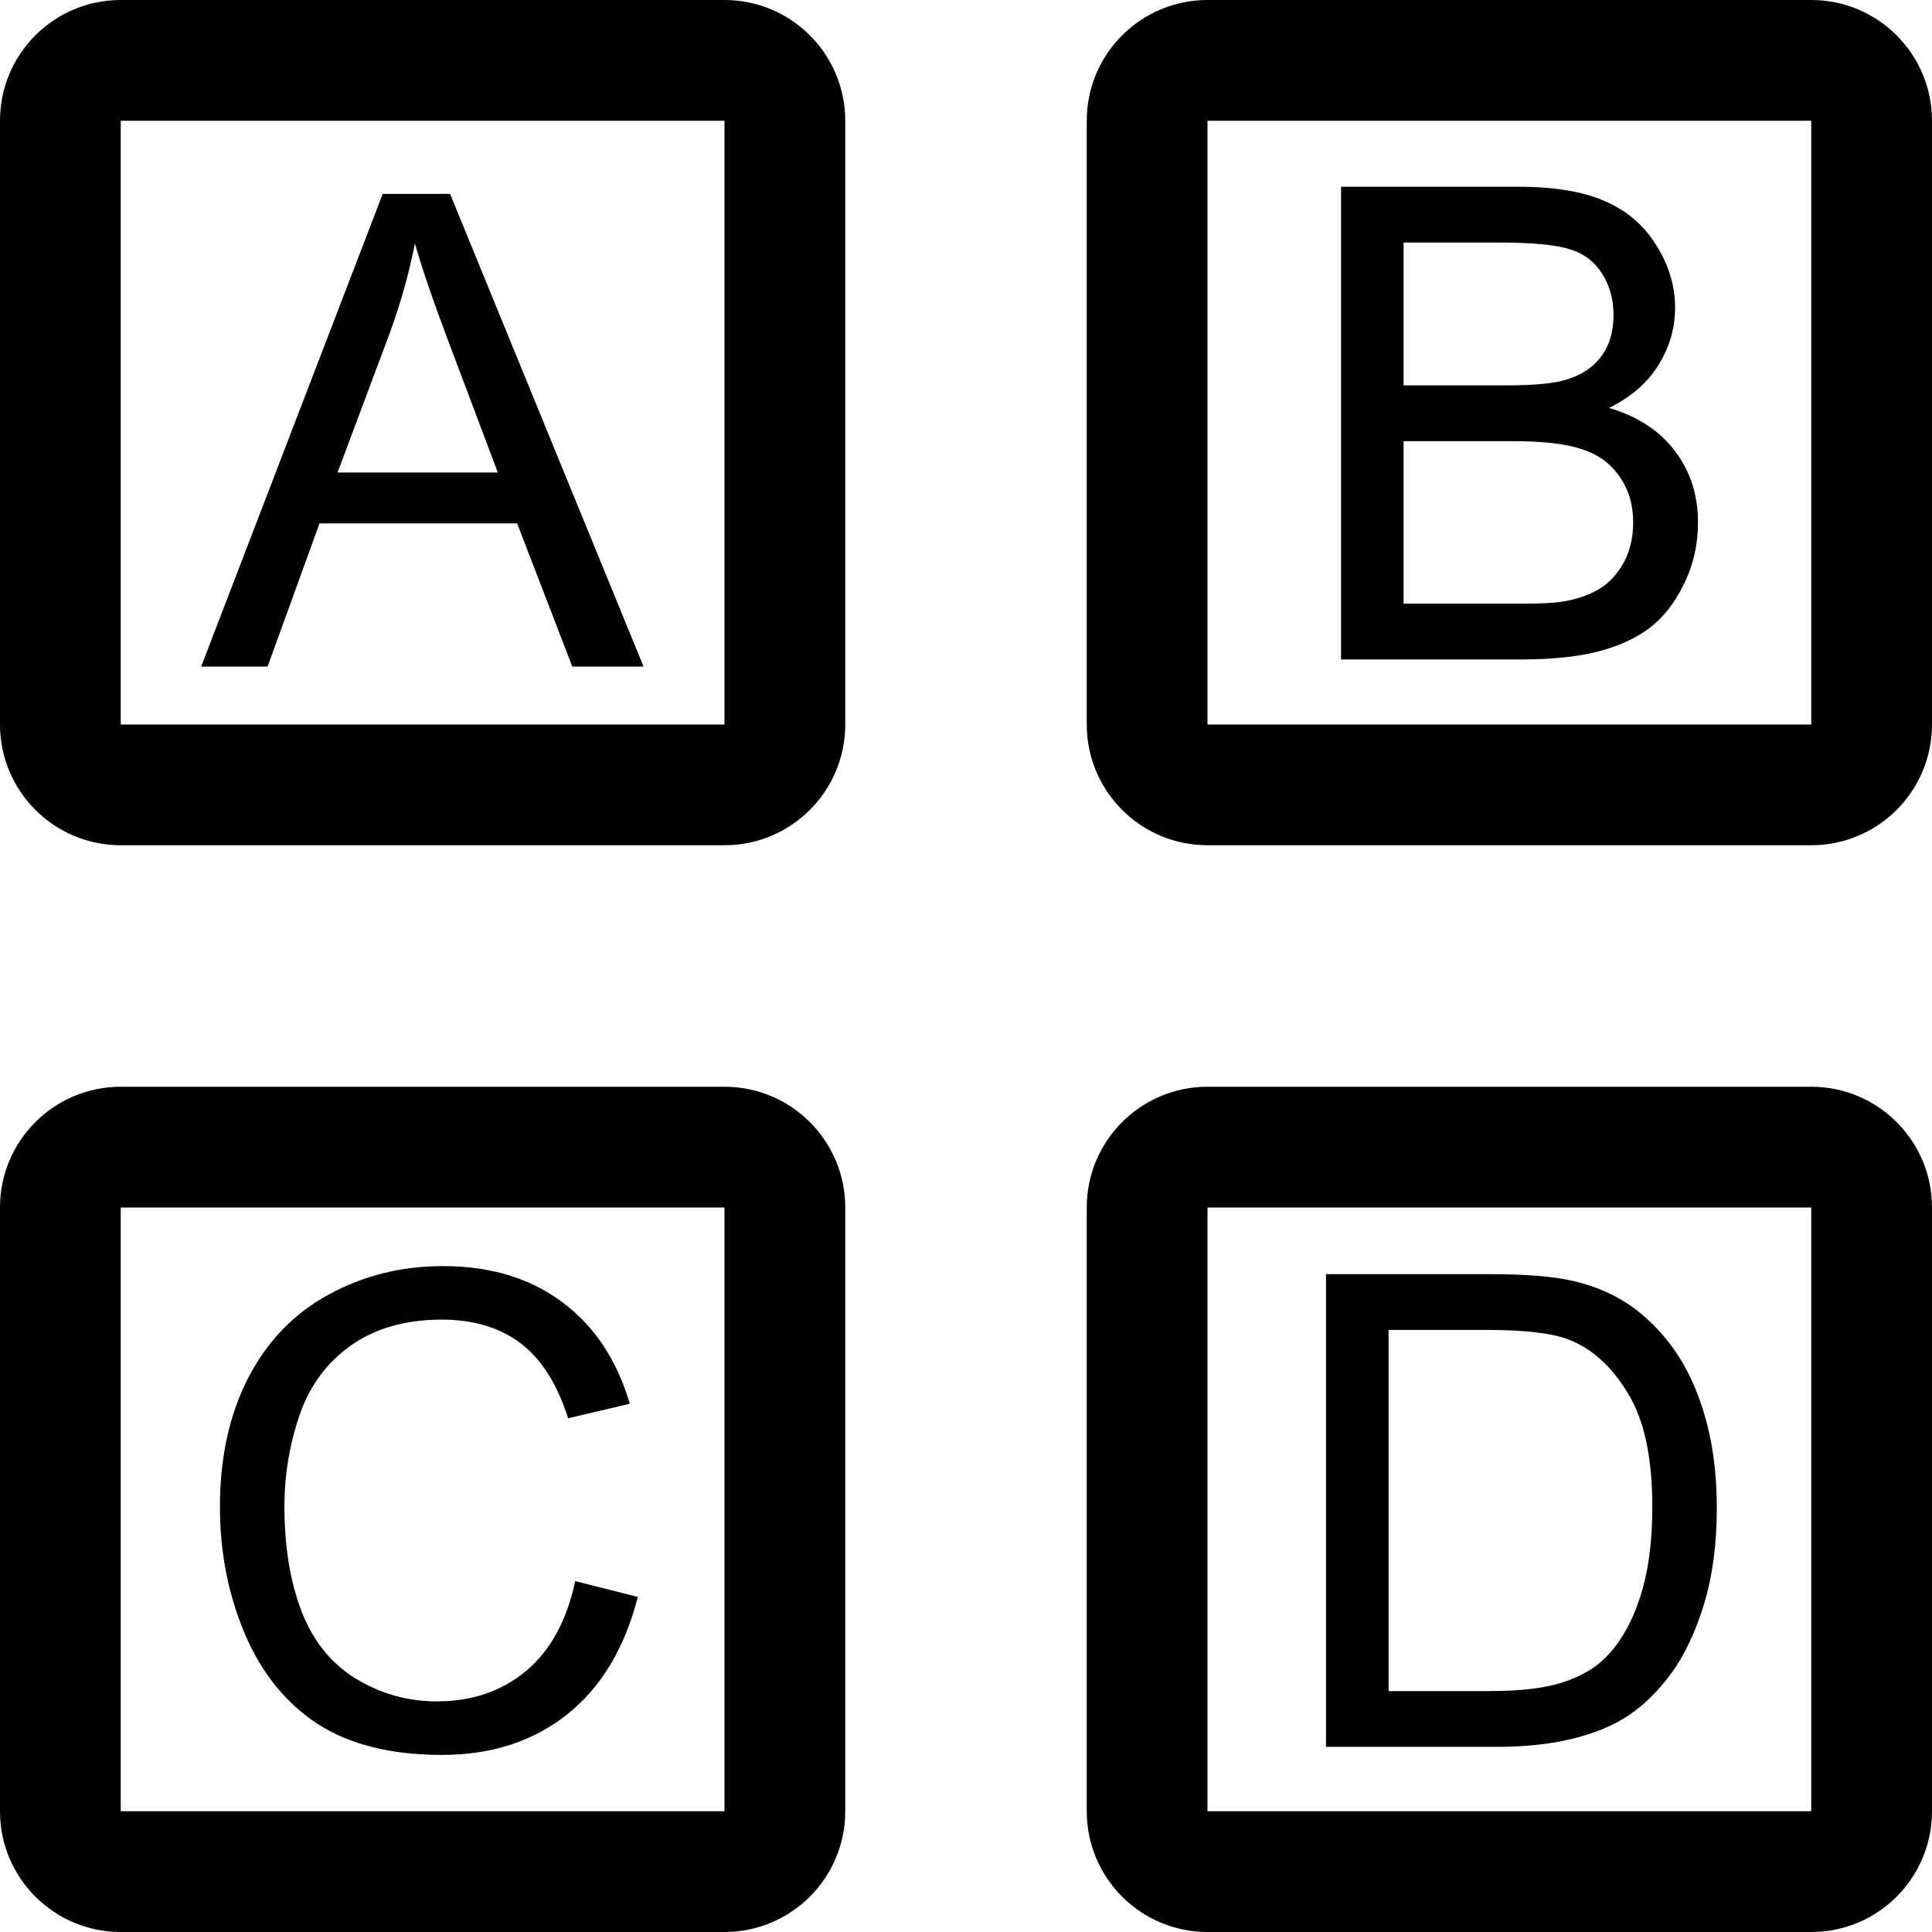 <svg
   viewBox="0 0 1024 1024"
   id="icon-text-card-grid"
   xmlns="http://www.w3.org/2000/svg"
   xmlns:svg="http://www.w3.org/2000/svg">
  <path
     style="stroke-width:32"
     d="M 64 0 C 28.64 0 3.1796756e-15 28.64 0 64 L 0 384 C 0 419.328 28.64 448 64 448 L 384 448 C 419.328 448 448 419.328 448 384 L 448 64 C 448 28.64 419.328 0 384 0 L 64 0 z M 640 0 C 604.64 0 576 28.64 576 64 L 576 384 C 576 419.328 604.64 448 640 448 L 960 448 C 995.36 448 1024 419.328 1024 384 L 1024 64 C 1024 28.64 995.36 3.1796756e-15 960 0 L 640 0 z M 64 64 L 384 64 L 384 384 L 64 384 L 64 64 z M 640 64 L 960 64 L 960 384 L 640 384 L 640 64 z M 710.785 98.982 L 710.785 349.52 L 806.318 349.52 C 822.269 349.52 835.713 348.152 846.65 345.418 C 857.702 342.57 866.872 338.412 874.164 332.943 C 881.456 327.475 887.552 319.727 892.451 309.701 C 897.464 299.561 899.971 288.624 899.971 276.889 C 899.971 262.305 895.869 249.659 887.666 238.949 C 879.577 228.24 867.956 220.662 852.803 216.219 C 864.538 210.408 873.311 202.775 879.121 193.318 C 884.932 183.862 887.836 173.78 887.836 163.07 C 887.836 151.563 884.532 140.568 877.924 130.086 C 871.43 119.49 862.373 111.687 850.752 106.674 C 839.245 101.547 823.92 98.982 804.779 98.982 L 710.785 98.982 z M 202.84 102.762 L 106.623 353.299 L 141.828 353.299 L 169.344 277.42 L 274.104 277.42 L 303.328 353.299 L 341.096 353.299 L 238.557 102.762 L 202.84 102.762 z M 743.939 128.549 L 794.014 128.549 C 812.015 128.549 824.717 129.744 832.123 132.137 C 839.529 134.415 845.225 138.745 849.213 145.125 C 853.201 151.391 855.195 158.683 855.195 167 C 855.195 175.773 853.031 183.064 848.701 188.875 C 844.486 194.686 838.161 198.845 829.73 201.352 C 823.35 203.288 812.812 204.256 798.115 204.256 L 743.939 204.256 L 743.939 128.549 z M 219.93 129.08 C 223.803 142.638 229.728 159.956 237.703 181.033 L 263.85 250.418 L 178.914 250.418 L 206.428 176.932 C 212.238 161.095 216.74 145.145 219.93 129.08 z M 743.939 233.822 L 801.875 233.822 C 817.826 233.822 830.016 235.245 838.447 238.094 C 846.992 240.828 853.656 245.671 858.441 252.621 C 863.227 259.457 865.619 267.546 865.619 276.889 C 865.619 284.864 863.968 291.928 860.664 298.08 C 857.36 304.118 853.145 308.732 848.018 311.922 C 842.891 315.112 836.51 317.391 828.877 318.758 C 824.548 319.555 817.028 319.955 806.318 319.955 L 743.939 319.955 L 743.939 233.822 z M 64 576 C 28.64 576 3.1796756e-15 604.64 0 640 L 0 960 C 0 995.36 28.64 1024 64 1024 L 384 1024 C 419.328 1024 448 995.36 448 960 L 448 640 C 448 604.64 419.328 576 384 576 L 64 576 z M 640 576 C 604.64 576 576 604.64 576 640 L 576 960 C 576 995.36 604.64 1024 640 1024 L 960 1024 C 995.36 1024 1024 995.36 1024 960 L 1024 640 C 1024 604.64 995.36 576 960 576 L 640 576 z M 64 640 L 384 640 L 384 960 L 64 960 L 64 640 z M 640 640 L 960 640 L 960 960 L 640 960 L 640 640 z M 234.83 671.057 C 212.727 671.057 192.447 676.128 173.99 686.268 C 155.647 696.294 141.462 711.047 131.436 730.529 C 121.523 749.898 116.568 772.628 116.568 798.719 C 116.568 822.645 120.954 845.031 129.727 865.881 C 138.613 886.73 151.488 902.681 168.35 913.732 C 185.326 924.67 207.314 930.139 234.316 930.139 C 260.407 930.139 282.454 923.019 300.455 908.777 C 318.57 894.422 331.103 873.628 338.053 846.398 L 304.898 838.025 C 300.341 859.103 291.624 874.995 278.75 885.705 C 265.876 896.415 250.153 901.77 231.582 901.77 C 216.315 901.77 202.131 897.84 189.029 889.979 C 175.927 882.117 166.243 870.268 159.977 854.432 C 153.824 838.481 150.748 819.852 150.748 798.547 C 150.748 782.027 153.368 766.02 158.609 750.525 C 163.85 734.917 172.907 722.498 185.781 713.27 C 198.77 704.041 214.892 699.426 234.146 699.426 C 250.895 699.426 264.794 703.585 275.846 711.902 C 286.897 720.219 295.328 733.492 301.139 751.721 L 333.779 744.031 C 327.057 720.903 315.152 702.958 298.062 690.197 C 280.973 677.437 259.895 671.057 234.83 671.057 z M 702.818 675.33 L 702.818 925.867 L 793.223 925.867 C 808.376 925.867 821.764 924.442 833.385 921.594 C 845.12 918.745 855.088 914.588 863.291 909.119 C 871.608 903.536 879.242 895.959 886.191 886.389 C 893.141 876.704 898.838 864.514 903.281 849.816 C 907.725 835.119 909.947 818.257 909.947 799.23 C 909.947 776.9 906.643 757.076 900.035 739.758 C 893.541 722.326 883.685 708.029 870.469 696.863 C 860.329 688.204 848.082 682.222 833.727 678.918 C 823.473 676.525 808.604 675.33 789.121 675.33 L 702.818 675.33 z M 735.973 704.895 L 788.609 704.895 C 808.32 704.895 822.617 706.604 831.504 710.021 C 843.809 714.807 854.234 724.263 862.779 738.391 C 871.438 752.404 875.768 772.514 875.768 798.719 C 875.768 817.631 873.545 833.752 869.102 847.082 C 864.772 860.298 858.678 870.838 850.816 878.699 C 845.234 884.282 837.714 888.611 828.258 891.688 C 818.915 894.764 805.983 896.301 789.463 896.301 L 735.973 896.301 L 735.973 704.895 z " />
</svg>

